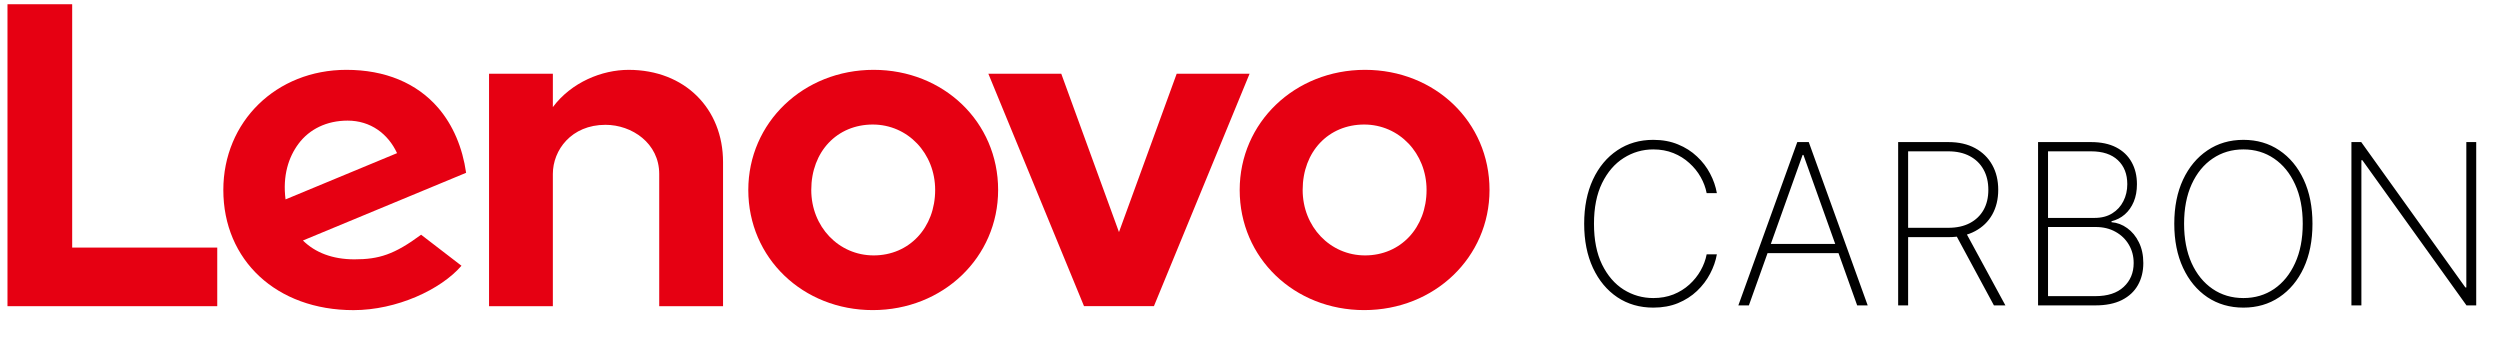 <svg width="835" height="120" viewBox="0 0 835 120" fill="none" xmlns="http://www.w3.org/2000/svg">
<path d="M209.967 23.33C201.029 23.33 190.864 27.473 184.653 35.769L184.657 35.752L184.653 35.756L184.657 24.632H163.339V102.265H184.653V58.091C184.653 50.14 190.818 41.69 202.231 41.69C211.052 41.69 220.179 47.825 220.179 58.091V102.265H241.497V54.141C241.497 36.285 228.722 23.33 209.967 23.33Z" fill="#E60012"/>
<path d="M393.01 24.636L373.738 77.517L354.466 24.636H330.114L362.056 102.243H385.416L417.358 24.636H393.01Z" fill="#E60012"/>
<path d="M99.697 48.023C103.328 43.148 109.11 40.286 116.094 40.286C123.776 40.286 129.604 44.673 132.618 51.149L95.373 66.601C94.356 58.671 96.385 52.469 99.697 48.023ZM140.652 78.397C131.68 85.036 126.554 86.621 118.372 86.621C111.009 86.621 105.244 84.335 101.18 80.326L155.68 57.717C154.49 49.292 151.292 41.765 146.372 36.042C139.211 27.726 128.613 23.326 115.708 23.326C92.267 23.326 74.592 40.618 74.592 63.458C74.592 86.89 92.309 103.585 118.057 103.585C132.483 103.585 147.233 96.748 154.133 88.76L140.652 78.397Z" fill="#E60012"/>
<path d="M72.561 82.691H24.108V1.415H2.5V102.265H72.561V82.691Z" fill="#E60012"/>
<path d="M455.637 41.594C443.732 41.594 435.088 50.616 435.088 63.45C435.088 75.704 444.244 85.306 455.923 85.306C467.832 85.306 476.472 76.036 476.472 63.45C476.472 51.196 467.319 41.594 455.637 41.594ZM455.637 103.573C432.323 103.573 414.055 86.205 414.055 63.45C414.055 40.951 432.449 23.326 455.923 23.326C479.237 23.326 497.5 40.694 497.5 63.45C497.5 85.945 479.111 103.573 455.637 103.573Z" fill="#E60012"/>
<path d="M291.508 41.594C279.603 41.594 270.963 50.616 270.963 63.45C270.963 75.704 280.116 85.306 291.798 85.306C303.703 85.306 312.343 76.036 312.343 63.45C312.343 51.196 303.19 41.594 291.508 41.594ZM291.508 103.573C268.194 103.573 249.931 86.205 249.931 63.45C249.931 40.951 268.32 23.326 291.798 23.326C315.108 23.326 333.375 40.694 333.375 63.45C333.375 85.945 314.982 103.573 291.508 103.573Z" fill="#E60012"/>
<path d="M573.432 64.5H570.023C569.668 62.653 569.002 60.869 568.025 59.147C567.049 57.407 565.788 55.844 564.243 54.459C562.716 53.056 560.941 51.947 558.917 51.13C556.892 50.313 554.655 49.905 552.205 49.905C548.618 49.905 545.316 50.864 542.297 52.781C539.297 54.681 536.891 57.478 535.08 61.171C533.286 64.864 532.39 69.383 532.39 74.727C532.39 80.107 533.286 84.644 535.08 88.337C536.891 92.03 539.297 94.827 542.297 96.727C545.316 98.609 548.618 99.55 552.205 99.55C554.655 99.55 556.892 99.15 558.917 98.351C560.941 97.534 562.716 96.434 564.243 95.049C565.788 93.646 567.049 92.075 568.025 90.335C569.002 88.594 569.668 86.801 570.023 84.954H573.432C573.041 87.156 572.287 89.314 571.168 91.427C570.067 93.539 568.611 95.457 566.8 97.179C565.007 98.884 562.885 100.242 560.435 101.254C558.002 102.249 555.259 102.746 552.205 102.746C547.659 102.746 543.656 101.592 540.193 99.283C536.731 96.957 534.014 93.69 532.043 89.482C530.09 85.274 529.114 80.356 529.114 74.727C529.114 69.099 530.09 64.18 532.043 59.972C534.014 55.764 536.731 52.506 540.193 50.198C543.656 47.872 547.659 46.709 552.205 46.709C555.259 46.709 558.002 47.215 560.435 48.227C562.885 49.221 565.007 50.571 566.8 52.275C568.611 53.962 570.067 55.862 571.168 57.975C572.287 60.088 573.041 62.263 573.432 64.5ZM584.125 102H580.61L600.292 47.455H604.127L623.809 102H620.294L602.343 51.742H602.076L584.125 102ZM589.106 81.466H615.313V84.555H589.106V81.466ZM633.983 102V47.455H650.789C654.233 47.455 657.199 48.129 659.684 49.479C662.17 50.828 664.079 52.701 665.411 55.098C666.742 57.478 667.408 60.248 667.408 63.408C667.408 66.533 666.742 69.285 665.411 71.664C664.079 74.026 662.17 75.873 659.684 77.204C657.216 78.536 654.26 79.202 650.816 79.202H635.768V76.086H650.736C653.541 76.086 655.938 75.562 657.927 74.514C659.915 73.467 661.442 72.002 662.508 70.12C663.573 68.22 664.106 65.983 664.106 63.408C664.106 60.816 663.573 58.561 662.508 56.643C661.442 54.708 659.906 53.207 657.9 52.142C655.911 51.077 653.514 50.544 650.709 50.544H637.312V102H633.983ZM656.382 77.284L669.805 102H665.97L652.627 77.284H656.382ZM680.712 102V47.455H698.423C701.725 47.455 704.513 48.041 706.786 49.212C709.059 50.384 710.781 52.027 711.953 54.14C713.142 56.252 713.737 58.712 713.737 61.517C713.737 63.719 713.382 65.672 712.672 67.376C711.962 69.081 710.967 70.493 709.689 71.611C708.428 72.712 706.946 73.475 705.241 73.902V74.221C707.123 74.363 708.872 75.02 710.488 76.192C712.104 77.346 713.4 78.918 714.376 80.906C715.371 82.895 715.868 85.212 715.868 87.858C715.868 90.645 715.264 93.104 714.057 95.235C712.867 97.348 711.083 99.008 708.703 100.216C706.324 101.405 703.377 102 699.861 102H680.712ZM684.041 98.91H699.861C703.963 98.91 707.114 97.881 709.316 95.821C711.536 93.761 712.645 91.107 712.645 87.858C712.645 85.567 712.104 83.516 711.021 81.705C709.955 79.894 708.473 78.465 706.573 77.417C704.673 76.352 702.471 75.819 699.968 75.819H684.041V98.91ZM684.041 72.783H699.568C701.894 72.783 703.865 72.277 705.481 71.265C707.114 70.253 708.357 68.894 709.21 67.19C710.08 65.485 710.515 63.594 710.515 61.517C710.515 58.144 709.467 55.471 707.372 53.5C705.277 51.529 702.294 50.544 698.423 50.544H684.041V72.783ZM772.364 74.727C772.364 80.356 771.388 85.274 769.435 89.482C767.481 93.673 764.765 96.931 761.285 99.257C757.822 101.583 753.827 102.746 749.3 102.746C744.754 102.746 740.741 101.583 737.261 99.257C733.799 96.913 731.091 93.646 729.138 89.456C727.185 85.248 726.208 80.338 726.208 74.727C726.208 69.099 727.185 64.189 729.138 59.999C731.109 55.809 733.826 52.55 737.288 50.224C740.75 47.881 744.754 46.709 749.3 46.709C753.827 46.709 757.822 47.872 761.285 50.198C764.765 52.524 767.481 55.791 769.435 59.999C771.388 64.189 772.364 69.099 772.364 74.727ZM769.115 74.727C769.115 69.667 768.263 65.281 766.558 61.57C764.871 57.859 762.536 54.992 759.554 52.968C756.571 50.926 753.153 49.905 749.3 49.905C745.447 49.905 742.029 50.917 739.046 52.941C736.063 54.947 733.719 57.815 732.014 61.544C730.328 65.255 729.484 69.649 729.484 74.727C729.484 79.752 730.319 84.129 731.988 87.858C733.675 91.569 736.009 94.445 738.992 96.487C741.975 98.529 745.411 99.55 749.3 99.55C753.153 99.55 756.571 98.538 759.554 96.513C762.536 94.472 764.871 91.595 766.558 87.884C768.263 84.173 769.115 79.788 769.115 74.727ZM827.056 47.455V102H823.807L789.024 53.5H788.704V102H785.375V47.455H788.651L823.434 96.007H823.754V47.455H827.056Z" fill="black"/>
</svg>
